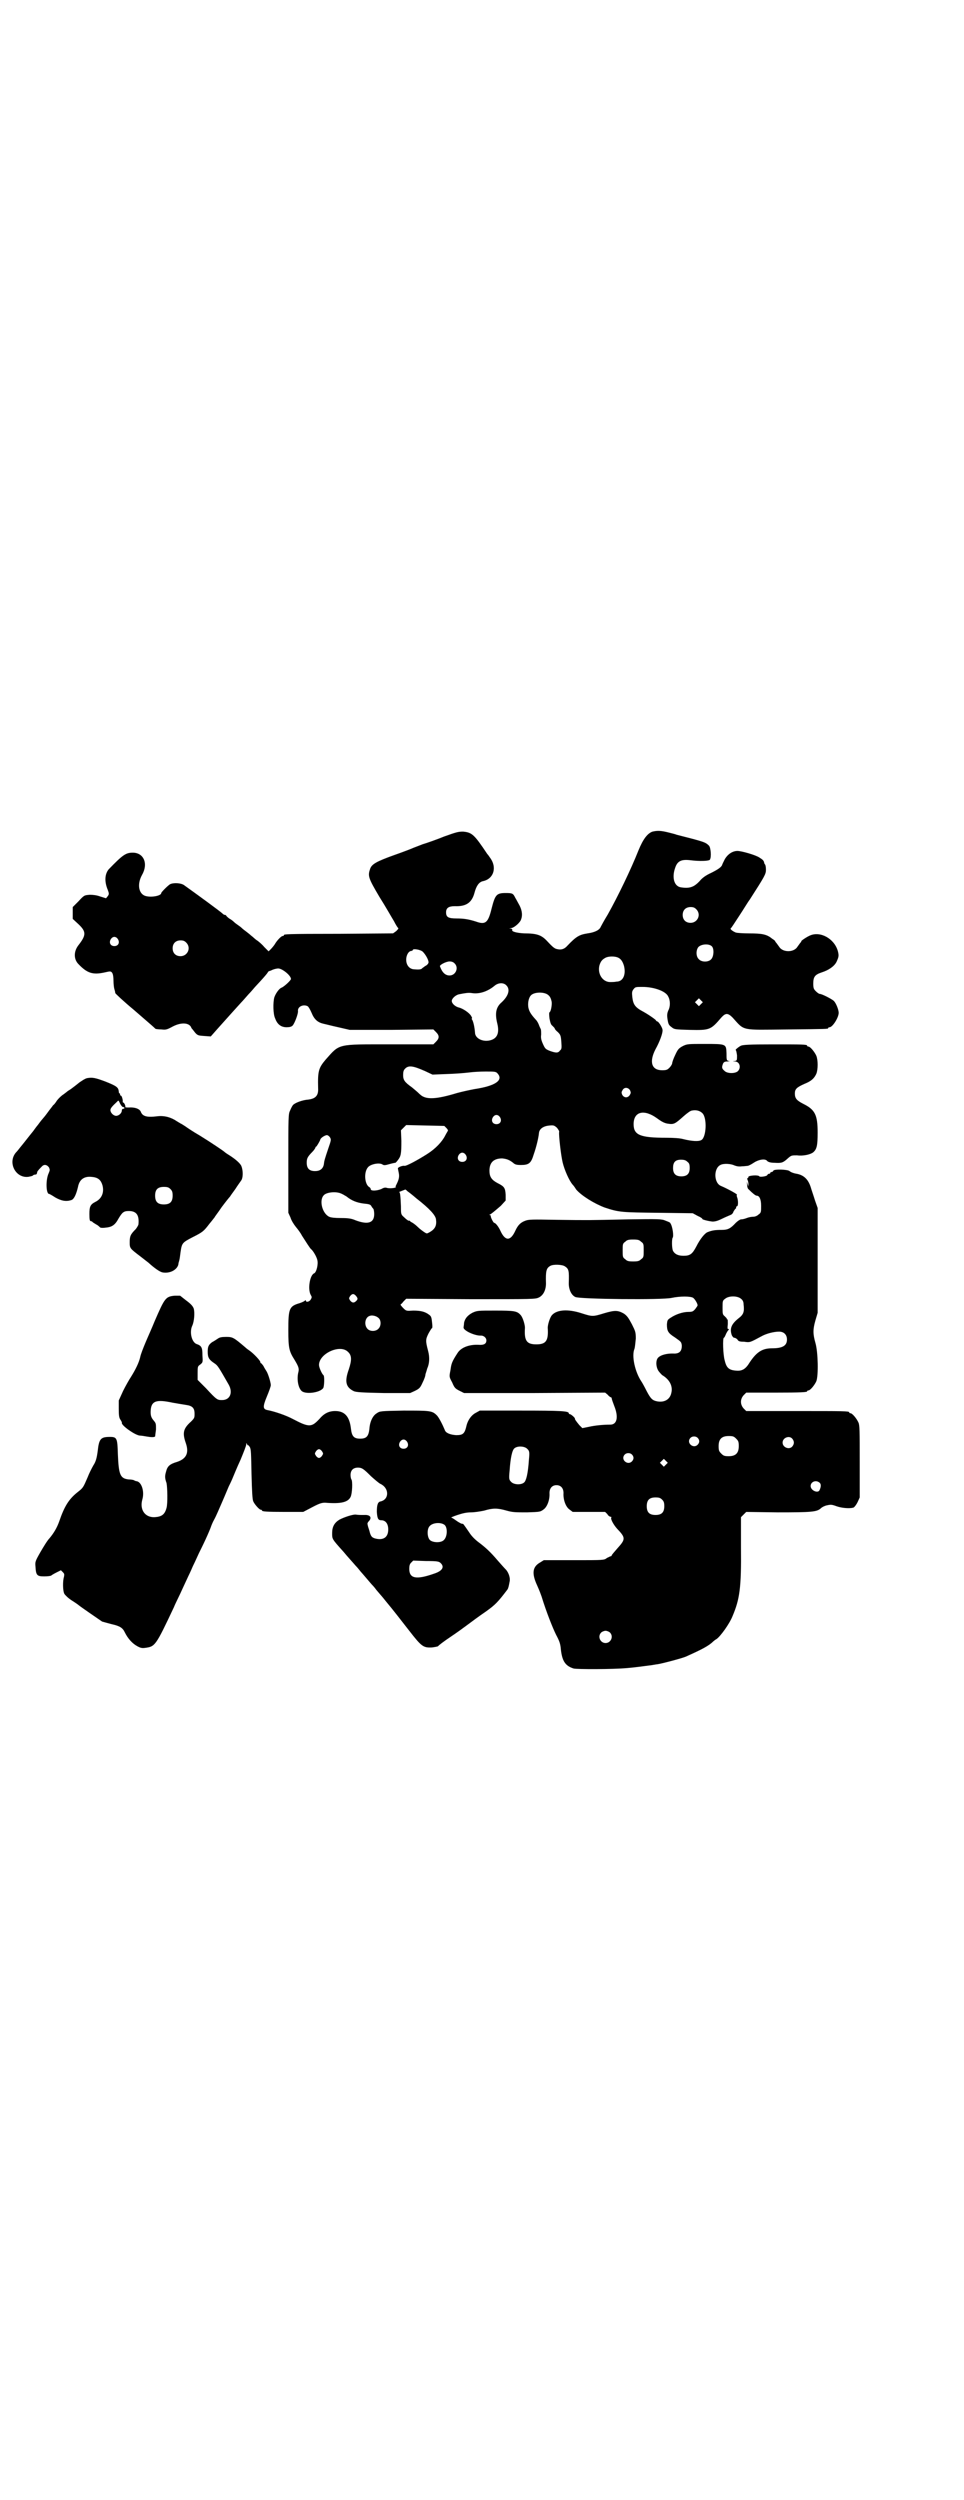 <?xml version="1.0" standalone="no"?>
<!DOCTYPE svg PUBLIC "-//W3C//DTD SVG 20010904//EN"
 "http://www.w3.org/TR/2001/REC-SVG-20010904/DTD/svg10.dtd">
<svg version="1.0" xmlns="http://www.w3.org/2000/svg"
 width="1100pt" height="2850pt" viewBox="0 0 1100 2850"
 preserveAspectRatio="xMidYMid meet">
<g transform="translate(0,2850) scale(0.5,-0.5)"
fill="#000000" stroke="none">
<path d="M1489 3804 c-11 -4 -21 -16 -32 -43 -17 -43 -47 -105 -70 -146 -8
-13 -15 -26 -16 -28 -3 -8 -15 -13 -30 -15 -19 -3 -26 -7 -46 -28 -7 -8 -14
-10 -23 -8 -6 1 -10 4 -23 18 -13 14 -23 18 -53 18 -17 1 -29 4 -27 8 1 1 -1
2 -3 3 -5 0 -5 0 0 1 6 0 18 10 22 17 5 10 4 22 -2 34 -4 7 -8 15 -10 18 -5
10 -6 11 -22 11 -21 0 -24 -4 -32 -35 -8 -33 -14 -38 -36 -30 -16 5 -27 7 -44
7 -19 0 -24 3 -24 14 0 10 6 14 20 14 26 -1 39 8 45 31 4 15 10 24 19 26 25 5
33 32 16 54 -2 3 -4 6 -6 8 -30 45 -35 49 -55 51 -11 0 -15 -1 -43 -11 -17 -7
-40 -15 -50 -18 -10 -4 -21 -8 -23 -9 -2 -1 -20 -8 -40 -15 -42 -15 -52 -21
-56 -31 -6 -17 -5 -21 21 -65 14 -22 28 -47 33 -55 4 -8 9 -16 10 -16 1 -1 -2
-4 -5 -7 l-7 -5 -122 -1 c-126 0 -127 -1 -127 -3 0 -1 -1 -2 -3 -2 -3 0 -13
-10 -18 -19 -2 -3 -6 -8 -9 -11 l-5 -5 -10 10 c-5 6 -13 13 -18 16 -4 3 -9 8
-12 10 -2 2 -7 6 -11 9 -4 3 -8 6 -10 8 -2 2 -6 5 -9 7 -3 2 -7 5 -9 7 -2 2
-7 6 -11 8 -4 3 -7 6 -7 7 0 0 -1 1 -2 1 -2 0 -4 1 -6 3 -5 5 -60 45 -88 65
-7 5 -24 6 -32 2 -5 -3 -20 -18 -20 -20 0 -7 -26 -11 -38 -6 -14 6 -17 27 -6
47 15 26 4 51 -21 51 -16 0 -23 -5 -55 -38 -9 -11 -10 -28 -2 -47 3 -8 3 -10
0 -14 l-4 -5 -13 4 c-8 3 -16 4 -24 4 -13 -1 -13 -1 -26 -15 l-13 -13 0 -13 0
-14 13 -12 c18 -17 18 -25 0 -48 -11 -14 -11 -32 0 -43 20 -21 33 -25 60 -19
13 3 14 3 17 -1 2 -3 3 -10 3 -18 0 -7 1 -16 2 -19 1 -3 2 -7 2 -9 0 -1 19
-19 42 -38 23 -20 44 -38 46 -40 2 -2 4 -4 5 -4 0 0 6 -1 12 -1 10 -1 12 -1
25 6 20 11 40 10 44 -3 1 -1 5 -6 8 -10 6 -7 8 -7 22 -8 l14 -1 15 17 c25 28
44 49 54 60 3 3 10 11 17 19 7 7 14 16 17 19 15 16 21 23 25 28 2 3 4 6 5 6 1
0 4 1 8 3 5 2 10 3 13 3 9 0 29 -16 29 -24 0 -3 -16 -18 -22 -20 -5 -2 -13
-13 -16 -22 -3 -11 -3 -38 2 -48 5 -14 14 -20 26 -20 7 0 11 1 14 4 5 6 13 28
12 33 -1 10 12 16 22 11 2 -1 6 -8 9 -15 6 -15 14 -22 27 -25 5 -1 20 -5 34
-8 l26 -6 95 0 96 1 6 -6 c8 -8 8 -14 0 -22 l-6 -6 -99 0 c-122 0 -114 2 -147
-35 -16 -19 -18 -26 -17 -65 1 -17 -6 -24 -23 -26 -13 -1 -29 -7 -34 -12 -2
-2 -5 -8 -7 -13 -4 -8 -4 -13 -4 -121 l0 -112 5 -11 c2 -7 8 -16 12 -21 5 -6
11 -14 14 -20 9 -14 19 -30 21 -31 4 -3 12 -16 14 -24 3 -10 -2 -29 -7 -31
-10 -4 -15 -36 -8 -49 3 -5 3 -6 0 -11 -3 -5 -11 -7 -11 -2 0 1 0 1 -2 0 0 -1
-6 -4 -12 -6 -24 -7 -26 -12 -26 -62 0 -41 2 -48 14 -67 9 -15 11 -20 9 -28
-4 -15 -1 -35 7 -43 9 -9 44 -4 50 7 2 5 3 27 0 29 -3 2 -10 17 -10 23 0 26
48 48 66 30 9 -8 9 -19 2 -40 -10 -28 -7 -41 12 -50 6 -2 17 -3 68 -4 l60 0
11 5 c10 5 12 7 17 18 4 8 7 16 7 20 1 3 3 9 4 13 5 11 6 25 2 40 -6 23 -6 26
1 40 4 7 7 12 8 12 1 0 1 6 0 13 -1 11 -2 14 -6 17 -10 8 -21 10 -37 10 -16
-1 -16 -1 -23 6 -4 4 -6 7 -6 8 1 0 4 3 7 7 l6 6 148 -1 c143 0 147 0 155 4
10 5 16 17 16 32 -1 29 1 35 10 40 7 4 27 3 33 -1 9 -6 10 -9 9 -39 0 -14 6
-27 15 -31 9 -5 200 -7 220 -2 19 4 43 4 49 0 4 -3 10 -13 10 -17 0 -1 -2 -4
-5 -8 -5 -6 -7 -7 -16 -7 -12 0 -28 -5 -40 -13 -8 -5 -8 -6 -9 -15 0 -15 2
-20 18 -30 14 -10 15 -10 16 -19 0 -12 -5 -18 -17 -18 -18 1 -35 -4 -39 -12
-4 -8 -2 -21 3 -28 3 -4 7 -8 8 -9 17 -10 25 -25 21 -41 -3 -14 -15 -22 -32
-19 -11 2 -15 6 -24 23 -5 10 -10 19 -12 22 -15 22 -23 59 -16 75 1 3 2 13 3
23 0 15 -1 17 -9 33 -8 15 -11 19 -18 24 -14 8 -21 8 -45 1 -26 -8 -27 -8 -52
0 -31 10 -56 8 -67 -4 -5 -5 -10 -22 -10 -29 2 -30 -4 -38 -26 -38 -22 0 -28
8 -26 38 0 7 -5 24 -10 29 -8 9 -14 10 -58 10 -40 0 -41 0 -52 -5 -11 -6 -17
-13 -19 -23 0 -4 -1 -8 -1 -10 -2 -7 26 -20 40 -19 6 0 12 -5 12 -11 0 -8 -6
-11 -18 -10 -21 1 -40 -6 -48 -19 -13 -20 -14 -24 -16 -39 -3 -15 -3 -15 4
-28 5 -12 7 -14 17 -19 l10 -5 161 0 161 1 6 -5 c3 -4 7 -6 8 -6 0 0 1 -1 1
-2 0 -2 3 -10 6 -18 10 -25 6 -42 -9 -42 -17 0 -36 -2 -49 -5 l-15 -3 -7 7
c-9 11 -10 13 -10 15 0 2 -9 10 -12 10 -1 0 -2 1 -2 2 0 5 -18 6 -109 6 l-94
0 -9 -5 c-10 -5 -19 -17 -22 -32 -4 -16 -8 -19 -23 -19 -14 1 -24 5 -26 12 -5
12 -14 30 -19 34 -10 10 -17 10 -75 10 -52 -1 -54 -1 -61 -6 -9 -5 -16 -19
-17 -36 -2 -17 -7 -22 -21 -22 -14 0 -19 5 -21 22 -3 28 -14 41 -36 41 -15 0
-26 -6 -36 -18 -18 -19 -23 -20 -61 0 -15 8 -41 17 -57 20 -11 2 -12 7 -2 31
5 12 9 23 9 26 0 6 -6 26 -10 32 -2 3 -5 8 -7 12 -2 3 -5 6 -5 6 -1 0 -2 1 -2
3 0 3 -16 20 -25 26 -3 2 -7 5 -9 7 -27 23 -29 24 -44 24 -10 0 -15 -1 -19 -4
-3 -2 -9 -6 -13 -8 -8 -6 -10 -10 -10 -22 0 -13 3 -18 15 -26 8 -5 10 -9 33
-49 10 -18 3 -35 -15 -35 -11 0 -12 0 -37 27 l-19 19 0 15 c0 15 0 16 6 20 6
5 6 5 5 21 0 18 -2 22 -14 26 -11 5 -16 28 -9 42 4 9 6 29 3 39 -2 5 -6 10
-17 18 l-14 11 -12 0 c-21 -2 -23 -5 -46 -58 -6 -15 -16 -37 -21 -49 -5 -12
-11 -27 -12 -33 -3 -13 -11 -29 -21 -45 -4 -6 -12 -20 -18 -32 l-10 -22 0 -19
c0 -16 1 -21 4 -25 2 -3 4 -7 3 -7 -1 -6 30 -28 41 -29 3 0 10 -1 15 -2 11 -2
18 -2 20 0 0 1 1 8 2 16 0 13 0 14 -5 20 -6 7 -8 12 -7 25 2 20 13 24 50 16
11 -2 24 -4 30 -5 15 -2 20 -7 20 -20 0 -9 0 -10 -8 -18 -18 -16 -20 -26 -12
-49 8 -23 1 -36 -20 -43 -17 -5 -22 -10 -25 -22 -3 -10 -3 -15 1 -26 2 -9 3
-47 0 -57 -4 -15 -11 -20 -27 -21 -22 -1 -35 17 -28 41 5 18 -2 39 -13 41 -2
0 -4 1 -6 2 -1 1 -7 2 -12 2 -20 2 -23 11 -25 57 -1 37 -2 40 -18 40 -21 0
-25 -4 -28 -32 -2 -15 -4 -24 -10 -33 -4 -7 -10 -19 -13 -27 -10 -23 -10 -24
-23 -34 -20 -16 -30 -32 -42 -67 -5 -14 -12 -26 -22 -38 -5 -5 -14 -20 -21
-32 -12 -21 -12 -22 -11 -33 1 -20 4 -22 20 -22 8 0 15 1 16 2 1 1 6 4 12 7
l10 5 4 -4 c4 -4 4 -5 3 -11 -3 -9 -3 -32 1 -39 2 -3 9 -10 17 -15 8 -5 15
-10 16 -11 2 -2 47 -33 53 -37 4 -1 14 -4 22 -6 18 -4 25 -8 30 -19 7 -14 17
-25 28 -31 7 -4 11 -5 18 -4 23 3 24 4 66 93 3 8 13 27 20 43 7 15 13 28 13
28 0 0 5 10 10 22 6 12 12 26 14 30 2 4 9 18 15 31 6 13 11 25 12 28 1 3 4 11
8 18 4 7 12 26 19 42 7 16 13 31 14 33 1 2 5 10 8 17 3 7 11 27 19 44 7 17 13
32 13 35 0 4 0 4 2 0 1 -2 2 -3 2 -2 0 1 2 -1 4 -4 3 -5 3 -14 4 -62 1 -40 2
-58 4 -62 3 -7 14 -19 17 -19 2 0 3 -1 3 -2 0 -2 10 -3 52 -3 l42 0 21 11 c17
9 22 10 29 10 36 -3 52 1 58 13 4 8 5 36 2 40 -1 1 -2 6 -2 10 0 11 6 17 17
17 9 0 13 -3 30 -20 8 -7 17 -15 21 -17 20 -9 21 -35 1 -40 -7 -1 -9 -8 -9
-24 1 -15 3 -19 10 -19 10 0 16 -8 16 -21 0 -17 -10 -25 -28 -21 -9 2 -12 5
-15 18 -2 6 -4 12 -4 14 -1 2 0 5 2 7 9 9 4 16 -10 15 -9 0 -13 0 -20 1 -7 0
-26 -6 -37 -12 -11 -7 -16 -16 -16 -30 0 -14 -1 -13 26 -43 9 -11 22 -25 27
-31 6 -6 11 -13 12 -14 1 -1 7 -8 13 -15 6 -7 11 -13 12 -14 1 -1 6 -6 11 -13
6 -7 11 -13 12 -14 1 -1 5 -6 9 -11 20 -24 32 -40 54 -68 28 -36 32 -39 52
-38 7 1 13 2 14 3 0 1 13 11 28 21 15 10 30 21 34 24 19 14 28 21 47 34 21 15
27 21 49 50 2 3 3 7 5 18 2 8 -2 20 -8 27 -4 4 -12 13 -19 21 -17 20 -28 30
-44 42 -8 6 -16 14 -21 22 -13 19 -14 20 -15 20 -2 -1 -9 3 -16 8 -4 3 -9 6
-10 6 -2 0 5 3 14 6 12 4 21 6 31 6 7 0 21 2 30 4 20 6 30 6 51 0 14 -4 21 -4
47 -4 30 1 30 1 38 7 8 6 14 22 13 37 0 11 6 18 16 18 10 0 16 -7 16 -18 -1
-15 5 -31 13 -37 l8 -6 37 0 37 0 5 -5 c2 -4 6 -6 7 -6 2 0 3 -1 2 -2 -2 -3 5
-16 13 -25 20 -21 20 -24 1 -45 -7 -8 -13 -15 -13 -16 0 -1 -1 -2 -2 -2 -1 0
-5 -2 -9 -4 -6 -5 -7 -5 -75 -5 l-69 0 -8 -5 c-18 -10 -20 -25 -7 -53 5 -11 9
-22 10 -25 11 -36 26 -73 33 -87 8 -15 10 -21 11 -34 3 -26 10 -37 29 -43 8
-2 89 -2 122 1 14 1 44 5 51 6 3 0 12 2 20 3 16 3 53 13 63 17 38 17 53 25 63
35 1 1 5 4 7 5 9 6 30 35 37 53 16 38 20 64 19 156 l0 69 6 6 6 6 72 -1 c77 0
89 1 98 9 3 3 9 6 14 7 9 2 11 2 22 -2 11 -4 30 -6 39 -3 2 1 6 6 9 12 l5 11
0 82 c0 70 0 83 -3 89 -4 9 -14 21 -18 21 -2 0 -3 1 -3 2 0 3 -12 3 -123 3
l-112 0 -6 6 c-8 9 -8 21 0 30 l6 6 64 0 c64 0 75 1 75 3 0 1 1 2 3 2 4 0 14
12 18 21 5 13 4 66 -2 87 -6 21 -6 31 0 52 l5 17 0 119 0 120 -6 17 c-3 10 -8
24 -10 31 -6 18 -16 27 -32 30 -7 1 -14 4 -16 6 -4 4 -36 5 -37 1 -1 -2 -3 -3
-4 -3 -2 0 -3 -1 -3 -2 0 -1 -1 -2 -3 -2 -1 0 -3 -1 -4 -3 -1 -3 -17 -5 -18
-3 -2 4 -25 2 -25 -1 0 -2 -1 -3 -2 -3 -1 0 -1 -1 0 -4 1 -2 2 -6 2 -9 l0 -6
-2 6 c-2 6 -2 6 -1 -1 0 -5 1 -10 4 -12 8 -8 15 -14 18 -14 6 0 10 -8 10 -23
0 -14 0 -16 -6 -20 -3 -3 -8 -5 -12 -5 -4 0 -10 -1 -15 -3 -5 -2 -10 -3 -13
-3 -2 0 -8 -4 -12 -8 -12 -13 -18 -16 -32 -16 -15 0 -22 -1 -32 -5 -6 -2 -17
-15 -26 -33 -9 -17 -14 -21 -29 -21 -13 0 -20 4 -24 11 -3 6 -3 27 -1 30 3 3
0 26 -5 33 0 2 -6 4 -11 6 -9 4 -15 4 -87 3 -94 -2 -86 -2 -162 -1 -55 1 -63
1 -71 -2 -11 -4 -17 -10 -23 -23 -11 -24 -23 -24 -34 0 -4 9 -11 18 -14 18 -2
0 -8 12 -8 15 0 2 -1 3 -2 3 -2 0 -2 1 0 1 4 2 11 8 25 20 l11 12 0 13 c-1 16
-3 19 -19 27 -13 7 -18 14 -18 28 0 19 10 28 29 28 10 -1 16 -3 25 -10 4 -4 8
-5 18 -5 18 0 23 4 29 24 6 17 11 38 12 49 1 10 11 16 24 17 10 1 11 0 17 -5
3 -4 6 -8 5 -10 -1 -7 4 -52 8 -69 4 -17 15 -42 23 -51 3 -3 6 -8 8 -11 12
-14 41 -32 65 -41 33 -11 39 -11 123 -12 l78 -1 11 -6 c7 -3 11 -6 11 -7 -2
-1 13 -5 23 -6 7 0 13 2 23 7 8 4 16 7 18 8 3 1 6 4 7 8 2 3 4 6 4 6 1 0 2 1
2 3 0 2 1 3 2 3 3 0 3 14 0 21 -1 3 -1 5 0 5 2 1 -22 14 -36 20 -17 6 -18 40
-2 48 7 4 24 3 32 -1 5 -2 11 -3 17 -2 6 0 11 1 13 1 2 0 8 3 14 7 12 8 27 10
31 4 2 -2 7 -4 17 -4 16 -1 19 0 31 11 7 6 8 6 20 6 14 -2 31 2 37 7 8 7 10
15 10 45 0 40 -6 52 -32 65 -16 8 -20 13 -20 24 0 10 4 14 22 22 15 6 22 12
27 23 4 10 4 31 0 41 -4 9 -14 21 -18 21 -2 0 -3 1 -3 2 0 3 -11 3 -78 3 -55
0 -68 -1 -73 -3 -6 -3 -14 -10 -12 -10 1 0 2 -5 3 -12 0 -11 0 -12 -5 -13 -6
0 -6 0 0 -1 11 0 15 -14 7 -22 -6 -6 -25 -6 -31 1 -6 5 -6 8 -3 16 2 4 4 5 11
5 6 1 6 1 3 1 -6 1 -6 2 -6 18 -1 21 0 21 -50 21 -38 0 -40 0 -50 -5 -9 -5
-11 -7 -17 -20 -4 -8 -7 -17 -7 -19 0 -2 -3 -7 -6 -10 -5 -5 -7 -6 -17 -6 -24
0 -30 19 -15 48 9 16 17 37 16 44 0 4 -7 16 -11 19 -2 0 -4 2 -5 4 -6 5 -18
13 -27 18 -19 10 -24 16 -26 34 -1 10 -1 13 3 18 4 5 5 5 20 5 27 0 54 -10 59
-22 5 -9 5 -23 0 -32 -2 -5 -3 -9 -2 -17 2 -14 3 -16 10 -21 6 -5 8 -5 41 -6
46 -1 48 0 72 28 10 11 15 11 26 0 28 -31 18 -28 124 -27 92 1 94 1 94 3 0 1
1 2 3 2 7 0 21 22 21 33 0 7 -6 22 -11 27 -4 4 -27 16 -32 16 -2 0 -6 3 -9 6
-5 5 -6 7 -6 18 0 15 4 20 19 25 16 5 29 14 34 24 5 11 6 14 3 25 -8 28 -40
46 -64 35 -7 -3 -22 -13 -19 -13 0 0 -1 -2 -3 -4 -2 -3 -6 -8 -8 -11 -9 -10
-29 -10 -38 0 -2 3 -6 8 -8 11 -2 2 -3 4 -3 4 1 0 -2 3 -7 6 -12 10 -23 12
-52 12 -14 0 -28 1 -31 2 -7 3 -14 8 -11 10 1 0 9 13 19 28 10 15 20 32 24 37
34 53 37 58 37 68 0 6 -1 11 -2 12 -1 1 -2 3 -2 4 -1 5 -3 7 -11 12 -9 6 -41
15 -50 15 -11 0 -22 -7 -29 -19 -3 -6 -6 -12 -6 -13 -2 -5 -9 -10 -25 -18 -11
-5 -18 -10 -23 -15 -12 -14 -21 -19 -34 -19 -7 0 -15 1 -18 3 -11 6 -14 24 -7
43 5 15 14 19 33 17 23 -3 44 -2 46 1 4 6 2 28 -2 32 -8 8 -11 9 -74 25 -2 1
-10 3 -18 5 -16 4 -25 5 -37 2z m100 -177 c12 -12 3 -31 -13 -31 -11 0 -18 7
-18 18 0 11 7 18 18 18 6 0 9 -1 13 -5z m-1320 -68 c5 -8 1 -16 -8 -16 -9 0
-13 8 -8 16 2 3 5 5 8 5 3 0 6 -2 8 -5z m156 -8 c12 -12 3 -31 -13 -31 -11 0
-18 7 -18 18 0 11 7 18 18 18 6 0 9 -1 13 -5z m1200 -9 c5 -6 4 -23 -2 -29 -6
-7 -22 -7 -28 0 -7 6 -7 21 -1 28 7 7 25 8 31 1z m-660 -12 c6 -6 13 -18 13
-24 0 -2 -2 -5 -5 -7 -4 -2 -7 -5 -9 -6 -2 -3 -6 -4 -18 -3 -11 0 -19 9 -19
22 0 11 6 20 12 20 1 0 3 1 3 2 0 4 18 1 23 -4z m445 -13 c7 -3 11 -9 14 -19
5 -20 -2 -36 -17 -36 -5 -1 -10 -1 -13 -1 -18 -1 -31 18 -26 38 3 10 7 14 15
18 7 3 20 3 27 0z m-373 -13 c11 -10 3 -28 -11 -28 -10 0 -17 7 -22 21 -1 3
14 11 22 11 4 0 8 -1 11 -4z m118 -50 c10 -9 6 -24 -10 -39 -13 -11 -16 -25
-10 -49 5 -21 0 -34 -17 -38 -17 -4 -34 5 -34 18 -1 13 -4 26 -7 30 -1 1 -1 2
0 2 1 0 0 3 -2 6 -4 7 -19 17 -28 19 -8 2 -16 9 -16 15 0 5 8 13 16 15 15 3
22 4 29 3 17 -3 36 3 52 16 9 8 21 8 27 2z m94 -21 c6 -4 8 -8 10 -17 1 -8 -2
-23 -5 -24 -1 0 -1 -6 0 -14 2 -10 3 -14 7 -17 3 -3 5 -5 5 -6 0 -1 3 -5 7 -8
6 -6 7 -8 8 -22 1 -14 1 -17 -3 -20 -4 -6 -9 -6 -23 -1 -10 4 -11 5 -16 16 -4
9 -5 14 -4 21 0 6 0 11 -1 13 -1 2 -3 6 -4 9 -1 3 -4 9 -7 12 -12 13 -15 19
-17 27 -2 10 0 23 6 29 7 7 27 8 37 2z m351 -22 l-5 -5 -4 4 -5 5 4 4 5 5 4
-4 5 -5 -4 -4z m-630 -153 l17 -8 25 1 c29 1 42 2 60 4 7 1 23 2 36 2 22 0 24
0 28 -5 13 -15 -6 -28 -53 -35 -11 -2 -29 -6 -40 -9 -46 -14 -68 -15 -81 -6
-4 3 -8 7 -9 8 -1 1 -7 6 -13 11 -17 12 -20 17 -20 28 0 7 1 11 4 14 8 9 19 7
46 -5z m468 -44 c2 -5 2 -6 -1 -11 -5 -7 -13 -6 -17 1 -2 5 -2 6 1 11 4 7 13
6 17 -1z m165 -52 c11 -11 9 -54 -2 -61 -6 -4 -22 -3 -42 2 -7 2 -21 3 -38 3
-60 0 -75 6 -75 31 0 29 24 35 54 13 11 -8 17 -11 25 -12 13 -2 16 0 35 17 8
7 16 13 19 13 9 2 18 0 24 -6z m-462 -9 c5 -8 1 -16 -8 -16 -9 0 -13 8 -8 16
2 3 5 5 8 5 3 0 6 -2 8 -5z m-122 -25 c3 -3 4 -6 3 -6 0 -1 -3 -5 -6 -11 -7
-14 -22 -30 -41 -42 -22 -14 -48 -28 -52 -27 -4 1 -15 -3 -15 -6 0 0 1 -5 2
-10 2 -9 0 -16 -5 -26 -2 -4 -3 -6 -2 -6 1 0 1 -1 0 -1 -2 -2 -16 -3 -21 -1
-3 1 -7 0 -12 -3 -10 -4 -24 -5 -24 0 0 2 -2 4 -4 5 -10 7 -12 34 -2 45 6 7
26 11 33 6 3 -2 6 -2 16 1 7 2 13 3 13 3 0 -1 3 2 6 6 7 9 8 14 8 44 l-1 24 6
6 6 6 43 -1 44 -1 5 -5z m-266 -21 c3 -5 3 -6 -4 -26 -8 -24 -9 -27 -10 -36
-2 -10 -9 -15 -20 -15 -13 0 -19 6 -19 19 0 9 1 13 13 25 4 4 7 9 7 10 0 1 1
2 2 2 1 1 8 12 9 16 1 4 11 10 15 10 2 0 5 -2 7 -5z m310 -40 c5 -8 1 -16 -8
-16 -9 0 -13 8 -8 16 2 3 5 5 8 5 3 0 6 -2 8 -5z m506 -16 c4 -3 5 -6 5 -14 0
-13 -6 -19 -19 -19 -13 0 -19 6 -19 19 0 13 5 19 18 19 7 0 11 -1 15 -5z
m-639 -67 c3 -2 12 -9 20 -16 31 -24 44 -39 45 -48 2 -14 -2 -22 -14 -29 -7
-4 -7 -4 -13 0 -3 2 -10 7 -15 12 -5 5 -11 9 -13 10 -2 1 -4 2 -4 3 0 1 -2 1
-4 1 -2 1 -6 4 -10 8 -7 6 -7 7 -7 25 -1 25 -2 32 -4 32 -2 0 4 2 14 6 1 0 3
-2 5 -4z m-152 -5 c3 -1 8 -4 13 -7 11 -9 23 -14 39 -16 11 -1 15 -2 17 -5 1
-2 3 -5 5 -7 1 -1 2 -7 2 -12 0 -20 -14 -25 -43 -14 -9 4 -17 5 -33 5 -14 0
-23 1 -27 3 -16 8 -23 38 -12 49 6 7 28 9 39 4z m685 -110 c6 -4 6 -6 6 -20 0
-14 0 -16 -6 -20 -4 -4 -7 -5 -18 -5 -11 0 -14 1 -18 5 -6 4 -6 6 -6 20 0 14
0 16 6 20 4 4 7 5 18 5 11 0 14 -1 18 -5z m-651 -123 c5 -6 5 -8 1 -12 -5 -5
-9 -5 -14 1 -3 5 -3 5 0 10 5 6 8 6 13 1z m879 -7 c4 -3 6 -7 6 -13 2 -17 0
-23 -12 -32 -16 -13 -20 -23 -15 -38 2 -4 4 -6 6 -6 2 0 5 -2 7 -4 2 -4 5 -5
15 -5 14 -2 13 -2 41 13 11 6 28 10 39 10 11 0 18 -7 18 -18 0 -14 -10 -20
-34 -20 -22 0 -35 -8 -51 -32 -9 -15 -17 -20 -30 -19 -17 1 -23 6 -27 23 -4
13 -5 52 -2 52 1 0 3 4 5 9 2 4 5 9 6 9 1 1 1 2 -1 2 -2 0 -2 2 -1 11 0 7 0
11 -1 11 -2 0 -2 1 -1 1 0 1 -2 3 -5 6 -5 4 -5 6 -5 20 0 14 0 16 6 20 8 7 28
7 36 0z m-827 -44 c6 -5 6 -18 0 -24 -6 -7 -19 -7 -25 -1 -9 9 -6 27 5 30 5 2
15 0 20 -5z m728 -273 c5 -5 5 -11 0 -16 -10 -10 -27 5 -16 16 4 4 12 4 16 0z
m88 -2 c5 -5 6 -7 6 -17 0 -16 -7 -23 -23 -23 -10 0 -12 1 -17 6 -5 5 -6 7 -6
17 0 16 7 23 23 23 10 0 12 -1 17 -6z m128 0 c5 -6 5 -12 0 -18 -7 -8 -22 -2
-22 9 0 11 15 17 22 9z m-879 -7 c5 -8 1 -16 -8 -16 -9 0 -13 8 -8 16 2 3 5 5
8 5 3 0 6 -2 8 -5z m274 -16 c5 -5 6 -6 4 -26 -2 -30 -6 -47 -11 -51 -7 -6
-23 -5 -29 1 -5 5 -6 6 -4 26 2 30 6 47 11 51 7 6 23 5 29 -1z m-468 -6 c3 -5
3 -5 0 -10 -2 -3 -5 -5 -7 -5 -2 0 -5 2 -7 5 -3 5 -3 5 0 10 2 3 5 5 7 5 2 0
5 -2 7 -5z m707 -7 c5 -5 5 -11 0 -16 -10 -10 -27 5 -16 16 4 4 12 4 16 0z
m78 -23 l-5 -5 -4 4 -5 5 4 4 5 5 4 -4 5 -5 -4 -4z m351 -42 c3 -3 3 -9 -1
-17 -4 -7 -20 0 -20 10 0 10 13 15 21 7z m-360 -38 c4 -4 5 -7 5 -15 0 -14 -6
-20 -20 -20 -14 0 -20 6 -20 20 0 14 6 20 20 20 8 0 11 -1 15 -5z m-496 -58
c7 -7 6 -28 -3 -35 -7 -6 -25 -5 -31 1 -6 6 -7 24 -1 31 7 9 27 10 35 3z m-9
-87 c9 -9 3 -18 -16 -24 -40 -14 -56 -11 -56 11 0 7 1 11 4 14 l5 5 29 -1 c27
0 30 -1 34 -5z m386 -158 c9 -9 2 -24 -10 -24 -12 0 -19 15 -10 24 2 2 7 4 10
4 3 0 8 -2 10 -4z"/>
<path d="M199 3242 c-5 -1 -12 -6 -18 -10 -6 -5 -14 -11 -18 -14 -4 -3 -8 -5
-9 -6 -1 -1 -5 -4 -9 -7 -5 -3 -11 -9 -15 -14 -3 -5 -7 -10 -9 -11 -1 -2 -7
-9 -12 -16 -5 -7 -10 -13 -11 -14 -1 -1 -6 -7 -11 -14 -6 -7 -11 -15 -13 -17
-5 -6 -22 -28 -28 -35 -3 -4 -7 -9 -10 -12 -19 -23 0 -59 29 -55 5 1 10 2 10
3 1 1 3 2 5 2 2 0 4 1 4 2 0 1 1 3 1 4 0 2 7 9 12 14 5 4 11 2 15 -4 2 -5 2
-6 -1 -13 -7 -15 -6 -47 1 -47 1 0 8 -4 14 -8 14 -8 25 -10 37 -6 6 2 11 13
15 30 3 16 13 24 29 23 16 -1 23 -6 27 -20 4 -16 -2 -30 -16 -37 -12 -6 -14
-11 -14 -28 0 -13 1 -16 3 -16 1 0 4 -1 5 -3 2 -1 6 -4 10 -6 3 -2 6 -5 6 -5
0 -1 5 -2 12 -1 14 1 22 5 30 20 9 15 12 18 24 18 17 0 24 -9 22 -30 0 -2 -3
-7 -6 -11 -12 -12 -14 -16 -14 -30 0 -14 0 -14 25 -33 9 -7 14 -11 18 -14 13
-12 26 -21 32 -22 17 -3 33 6 36 18 0 2 1 6 2 9 1 3 2 11 3 19 3 21 4 22 27
34 24 12 26 14 39 31 6 7 11 14 12 15 0 1 8 11 16 23 9 12 17 22 19 24 1 2 7
10 12 17 5 8 11 16 13 19 5 6 5 23 1 33 -2 6 -13 16 -29 26 -5 3 -9 6 -10 7
-2 2 -30 21 -56 37 -14 8 -29 18 -33 21 -5 3 -9 6 -10 6 0 0 -5 3 -10 6 -13 9
-29 13 -44 11 -25 -3 -34 0 -38 11 -3 6 -13 10 -27 9 -4 0 -8 0 -8 1 1 3 -3
10 -4 10 -1 0 -2 1 -2 2 1 3 -2 14 -4 14 -1 0 -2 1 -2 3 0 2 -1 3 -1 2 -1 0
-2 2 -2 5 -1 9 -5 12 -30 22 -24 9 -30 10 -42 8z m82 -66 c2 0 3 -1 3 -2 0 -1
-1 -2 -3 -2 -2 0 -3 -2 -3 -4 0 -6 -7 -12 -13 -12 -6 0 -13 7 -13 13 0 4 3 8
16 20 2 3 3 2 6 -5 2 -4 5 -8 7 -8z m108 -187 c4 -4 5 -7 5 -15 0 -14 -6 -20
-20 -20 -14 0 -20 6 -20 20 0 14 6 20 20 20 8 0 11 -1 15 -5z"/>
</g>
</svg>
